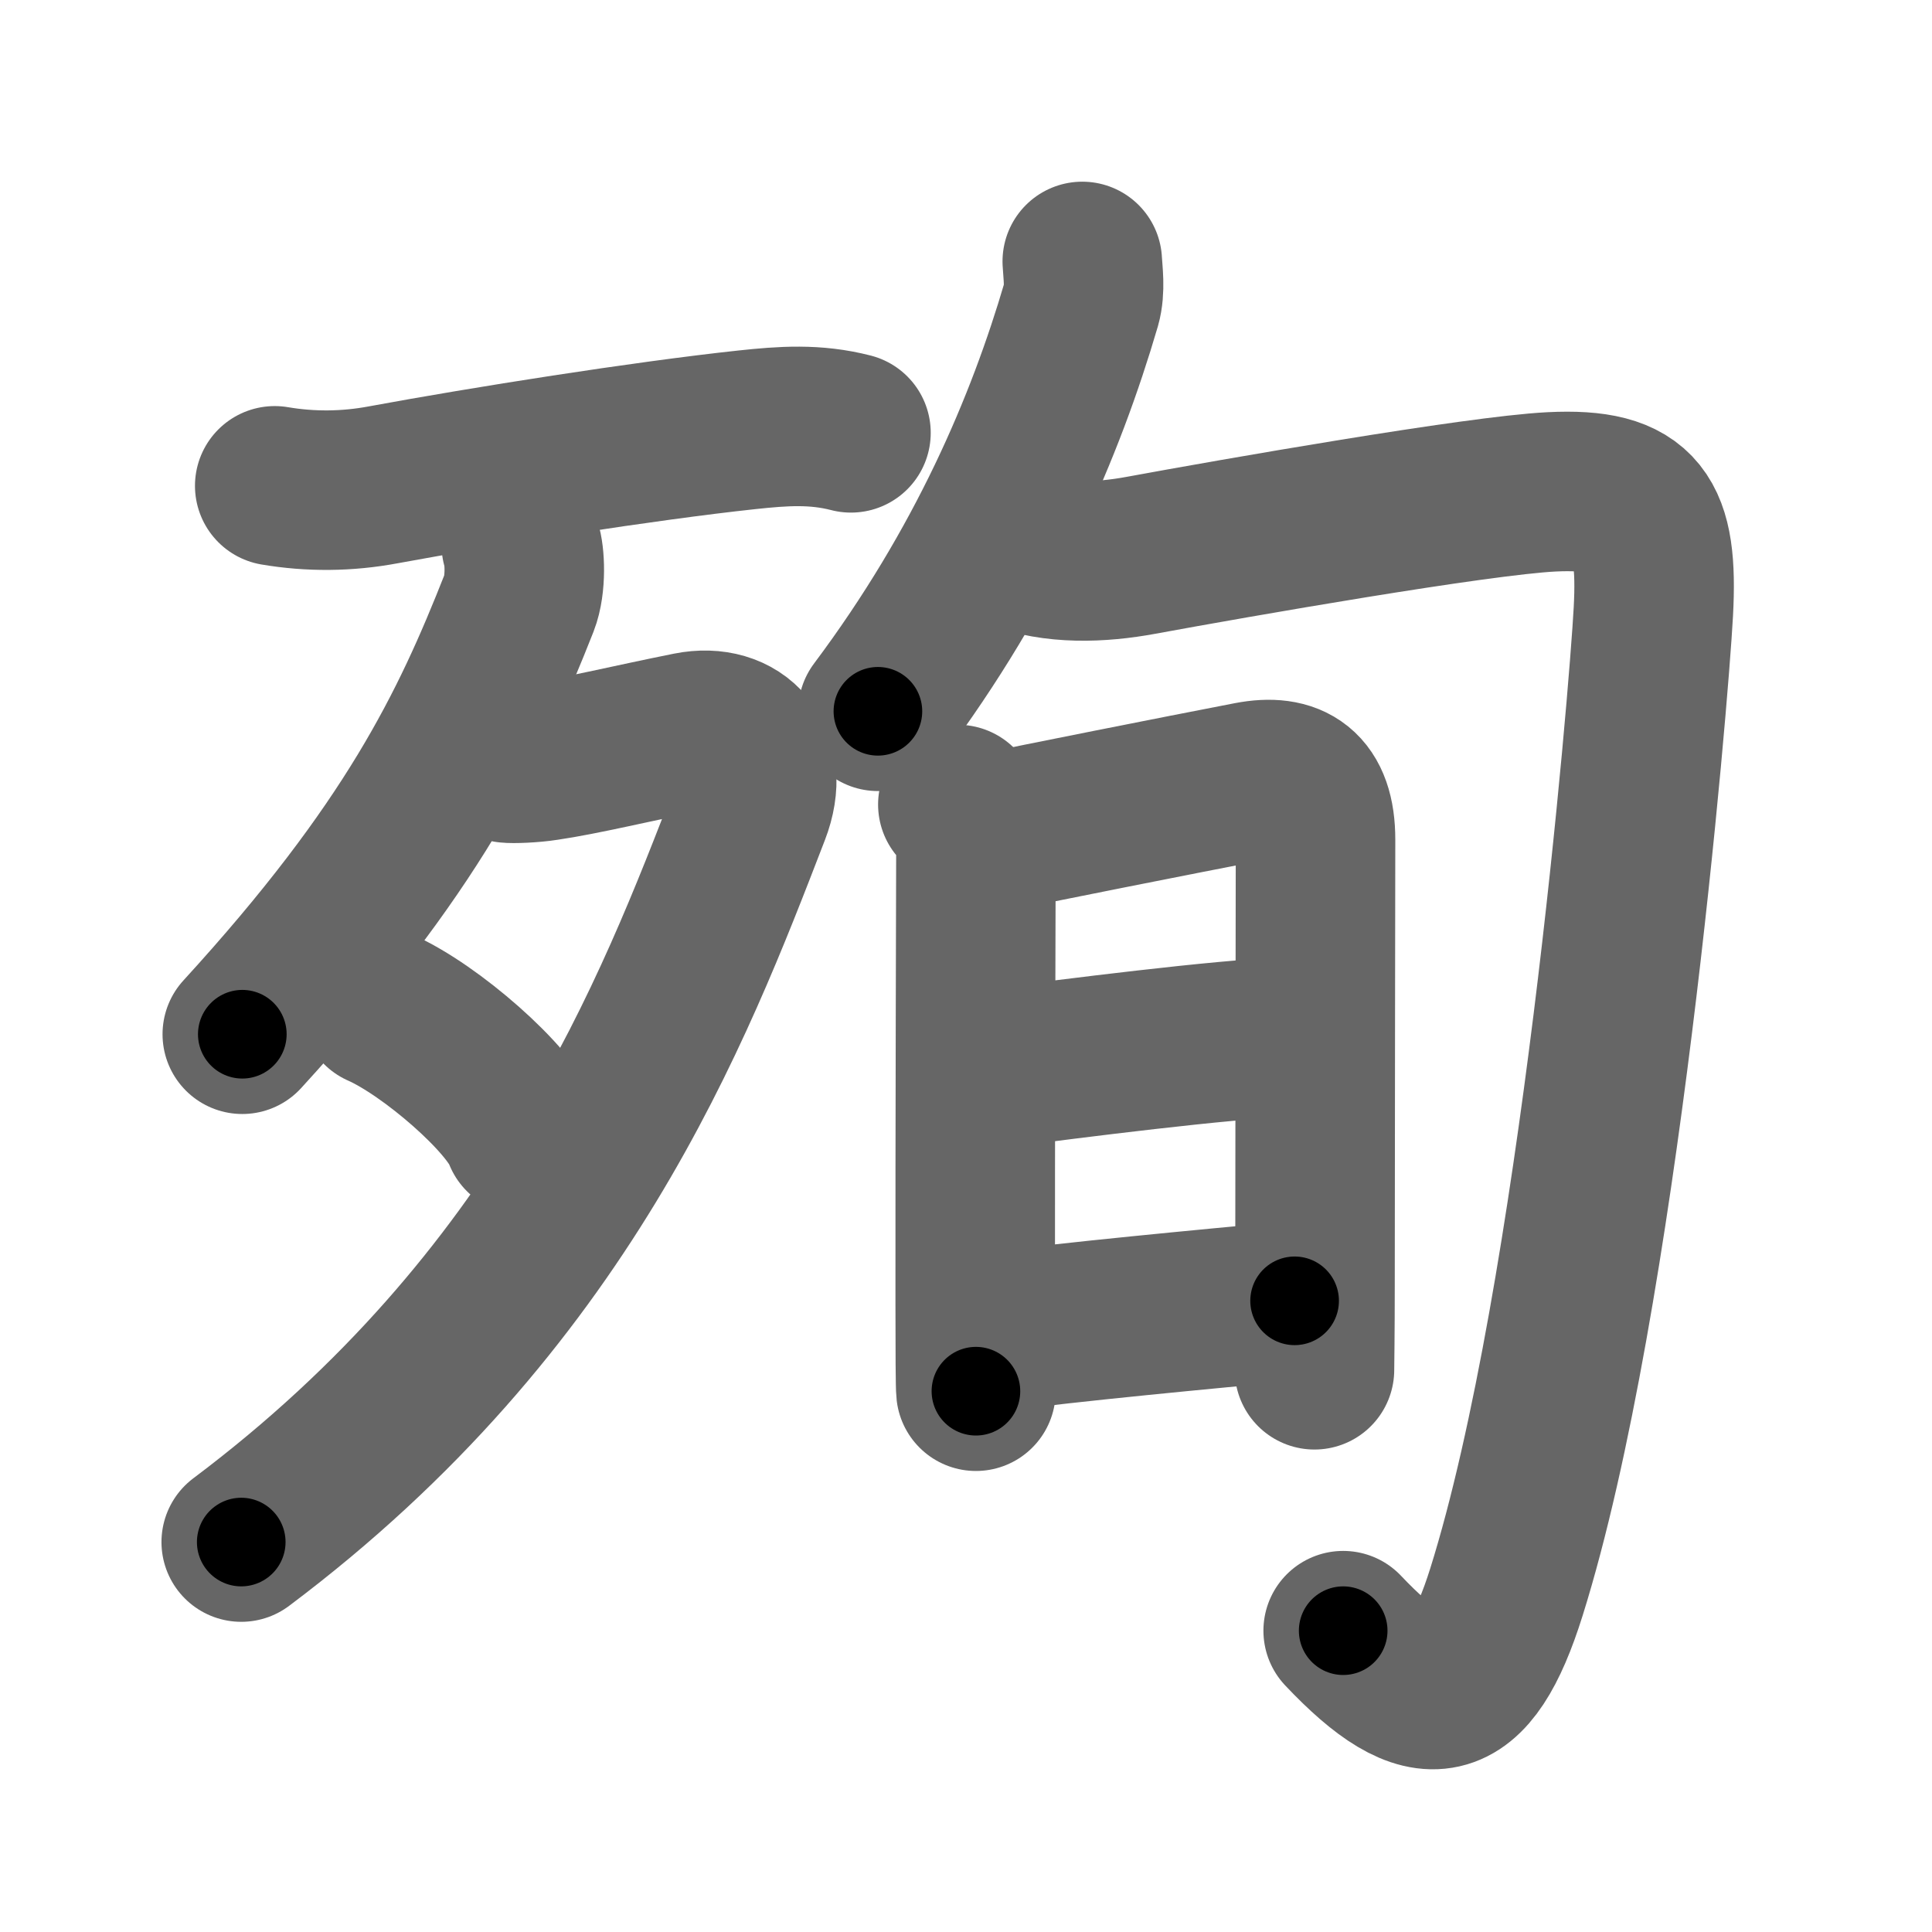 <svg xmlns="http://www.w3.org/2000/svg" width="109" height="109" viewBox="0 0 109 109" id="6b89"><g fill="none" stroke="#666" stroke-width="9" stroke-linecap="round" stroke-linejoin="round"><g><g><g><path d="M15.5,27.41c2,0.34,4.07,0.33,6.14-0.06c5.75-1.06,14.65-2.47,20.49-3.1c2.05-0.22,3.86-0.35,5.88,0.17" /></g><g><path d="M29.41,30.74c0.2,0.55,0.29,2.22-0.12,3.27c-2.79,7.08-6.04,13.87-15.62,24.34" /><path d="M28.64,43.05c0.26,0.04,1.39,0,2.14-0.12c2.11-0.31,4.78-0.97,8.13-1.64c2.72-0.54,4.6,1.46,3.43,4.49C37.99,57.06,31.75,73.38,13.61,87" /><path d="M21.46,56.85c2.85,1.26,7.35,5.2,8.06,7.17" /></g></g><g p4:phon="旬" xmlns:p4="http://kanjivg.tagaini.net"><g><g><path d="M61.06,14.75c0.03,0.6,0.18,1.58-0.06,2.42C59,24,55.62,32,49.53,40.13" /></g><path d="M57.28,31c2.2,0.86,4.81,0.75,7.09,0.33c5.33-0.98,18.97-3.37,23.16-3.58c5-0.25,6.03,1.45,5.75,6.75c-0.26,4.88-3.09,38.75-8.29,55.32c-2.09,6.66-4.53,7.13-9.21,2.18" /></g><g><path d="M54.04,45.39c0.66,0.66,1.02,1.64,1.02,2.66c0,0.77-0.05,16.75-0.04,25.44c0,2.81,0.01,4.75,0.04,5" /><path d="M56,46.98c2.31-0.49,10.43-2.1,14.52-2.89c2.3-0.44,3.7,0.4,3.7,3.28c0,3.46-0.03,17-0.03,25.13c0,2.73-0.03,4.6-0.03,4.78" /><path d="M56.51,60.23C60.25,59.75,69,58.62,72.8,58.5" /><path d="M56.17,75.14c4.07-0.55,11.81-1.28,16.87-1.75" /></g></g></g></g><g fill="none" stroke="#000" stroke-width="5" stroke-linecap="round" stroke-linejoin="round"><g><g><g><path d="M15.5,27.41c2,0.34,4.07,0.33,6.14-0.06c5.75-1.06,14.65-2.47,20.49-3.1c2.05-0.22,3.86-0.35,5.88,0.17" stroke-dasharray="32.82" stroke-dashoffset="32.82"><animate id="0" attributeName="stroke-dashoffset" values="32.82;0" dur="0.33s" fill="freeze" begin="0s;6b89.click" /></path></g><g><path d="M29.41,30.74c0.2,0.55,0.29,2.22-0.12,3.27c-2.79,7.08-6.04,13.87-15.62,24.34" stroke-dasharray="32.43" stroke-dashoffset="32.43"><animate attributeName="stroke-dashoffset" values="32.43" fill="freeze" begin="6b89.click" /><animate id="1" attributeName="stroke-dashoffset" values="32.43;0" dur="0.32s" fill="freeze" begin="0.end" /></path><path d="M28.64,43.05c0.26,0.04,1.39,0,2.14-0.12c2.11-0.31,4.78-0.97,8.13-1.64c2.72-0.54,4.6,1.46,3.43,4.49C37.99,57.06,31.75,73.38,13.61,87" stroke-dasharray="68.7" stroke-dashoffset="68.7"><animate attributeName="stroke-dashoffset" values="68.7" fill="freeze" begin="6b89.click" /><animate id="2" attributeName="stroke-dashoffset" values="68.7;0" dur="0.52s" fill="freeze" begin="1.end" /></path><path d="M21.46,56.85c2.85,1.26,7.35,5.2,8.06,7.17" stroke-dasharray="10.95" stroke-dashoffset="10.95"><animate attributeName="stroke-dashoffset" values="10.95" fill="freeze" begin="6b89.click" /><animate id="3" attributeName="stroke-dashoffset" values="10.95;0" dur="0.11s" fill="freeze" begin="2.end" /></path></g></g><g p4:phon="旬" xmlns:p4="http://kanjivg.tagaini.net"><g><g><path d="M61.06,14.75c0.03,0.6,0.18,1.58-0.06,2.42C59,24,55.62,32,49.53,40.13" stroke-dasharray="28.24" stroke-dashoffset="28.24"><animate attributeName="stroke-dashoffset" values="28.24" fill="freeze" begin="6b89.click" /><animate id="4" attributeName="stroke-dashoffset" values="28.24;0" dur="0.28s" fill="freeze" begin="3.end" /></path></g><path d="M57.28,31c2.2,0.86,4.81,0.75,7.09,0.33c5.33-0.98,18.97-3.37,23.16-3.58c5-0.25,6.03,1.45,5.75,6.75c-0.26,4.88-3.09,38.75-8.29,55.32c-2.09,6.66-4.53,7.13-9.21,2.18" stroke-dasharray="111.03" stroke-dashoffset="111.03"><animate attributeName="stroke-dashoffset" values="111.03" fill="freeze" begin="6b89.click" /><animate id="5" attributeName="stroke-dashoffset" values="111.03;0" dur="0.83s" fill="freeze" begin="4.end" /></path></g><g><path d="M54.04,45.39c0.66,0.66,1.02,1.64,1.02,2.66c0,0.77-0.05,16.75-0.04,25.44c0,2.81,0.01,4.75,0.04,5" stroke-dasharray="33.36" stroke-dashoffset="33.36"><animate attributeName="stroke-dashoffset" values="33.36" fill="freeze" begin="6b89.click" /><animate id="6" attributeName="stroke-dashoffset" values="33.36;0" dur="0.33s" fill="freeze" begin="5.end" /></path><path d="M56,46.98c2.31-0.49,10.43-2.1,14.52-2.89c2.3-0.44,3.7,0.4,3.7,3.28c0,3.46-0.03,17-0.03,25.13c0,2.73-0.03,4.6-0.03,4.78" stroke-dasharray="50.7" stroke-dashoffset="50.7"><animate attributeName="stroke-dashoffset" values="50.7" fill="freeze" begin="6b89.click" /><animate id="7" attributeName="stroke-dashoffset" values="50.7;0" dur="0.51s" fill="freeze" begin="6.end" /></path><path d="M56.51,60.23C60.25,59.75,69,58.62,72.8,58.5" stroke-dasharray="16.39" stroke-dashoffset="16.39"><animate attributeName="stroke-dashoffset" values="16.39" fill="freeze" begin="6b89.click" /><animate id="8" attributeName="stroke-dashoffset" values="16.39;0" dur="0.16s" fill="freeze" begin="7.end" /></path><path d="M56.17,75.14c4.07-0.55,11.81-1.28,16.87-1.75" stroke-dasharray="16.96" stroke-dashoffset="16.96"><animate attributeName="stroke-dashoffset" values="16.96" fill="freeze" begin="6b89.click" /><animate id="9" attributeName="stroke-dashoffset" values="16.96;0" dur="0.17s" fill="freeze" begin="8.end" /></path></g></g></g></g></svg>